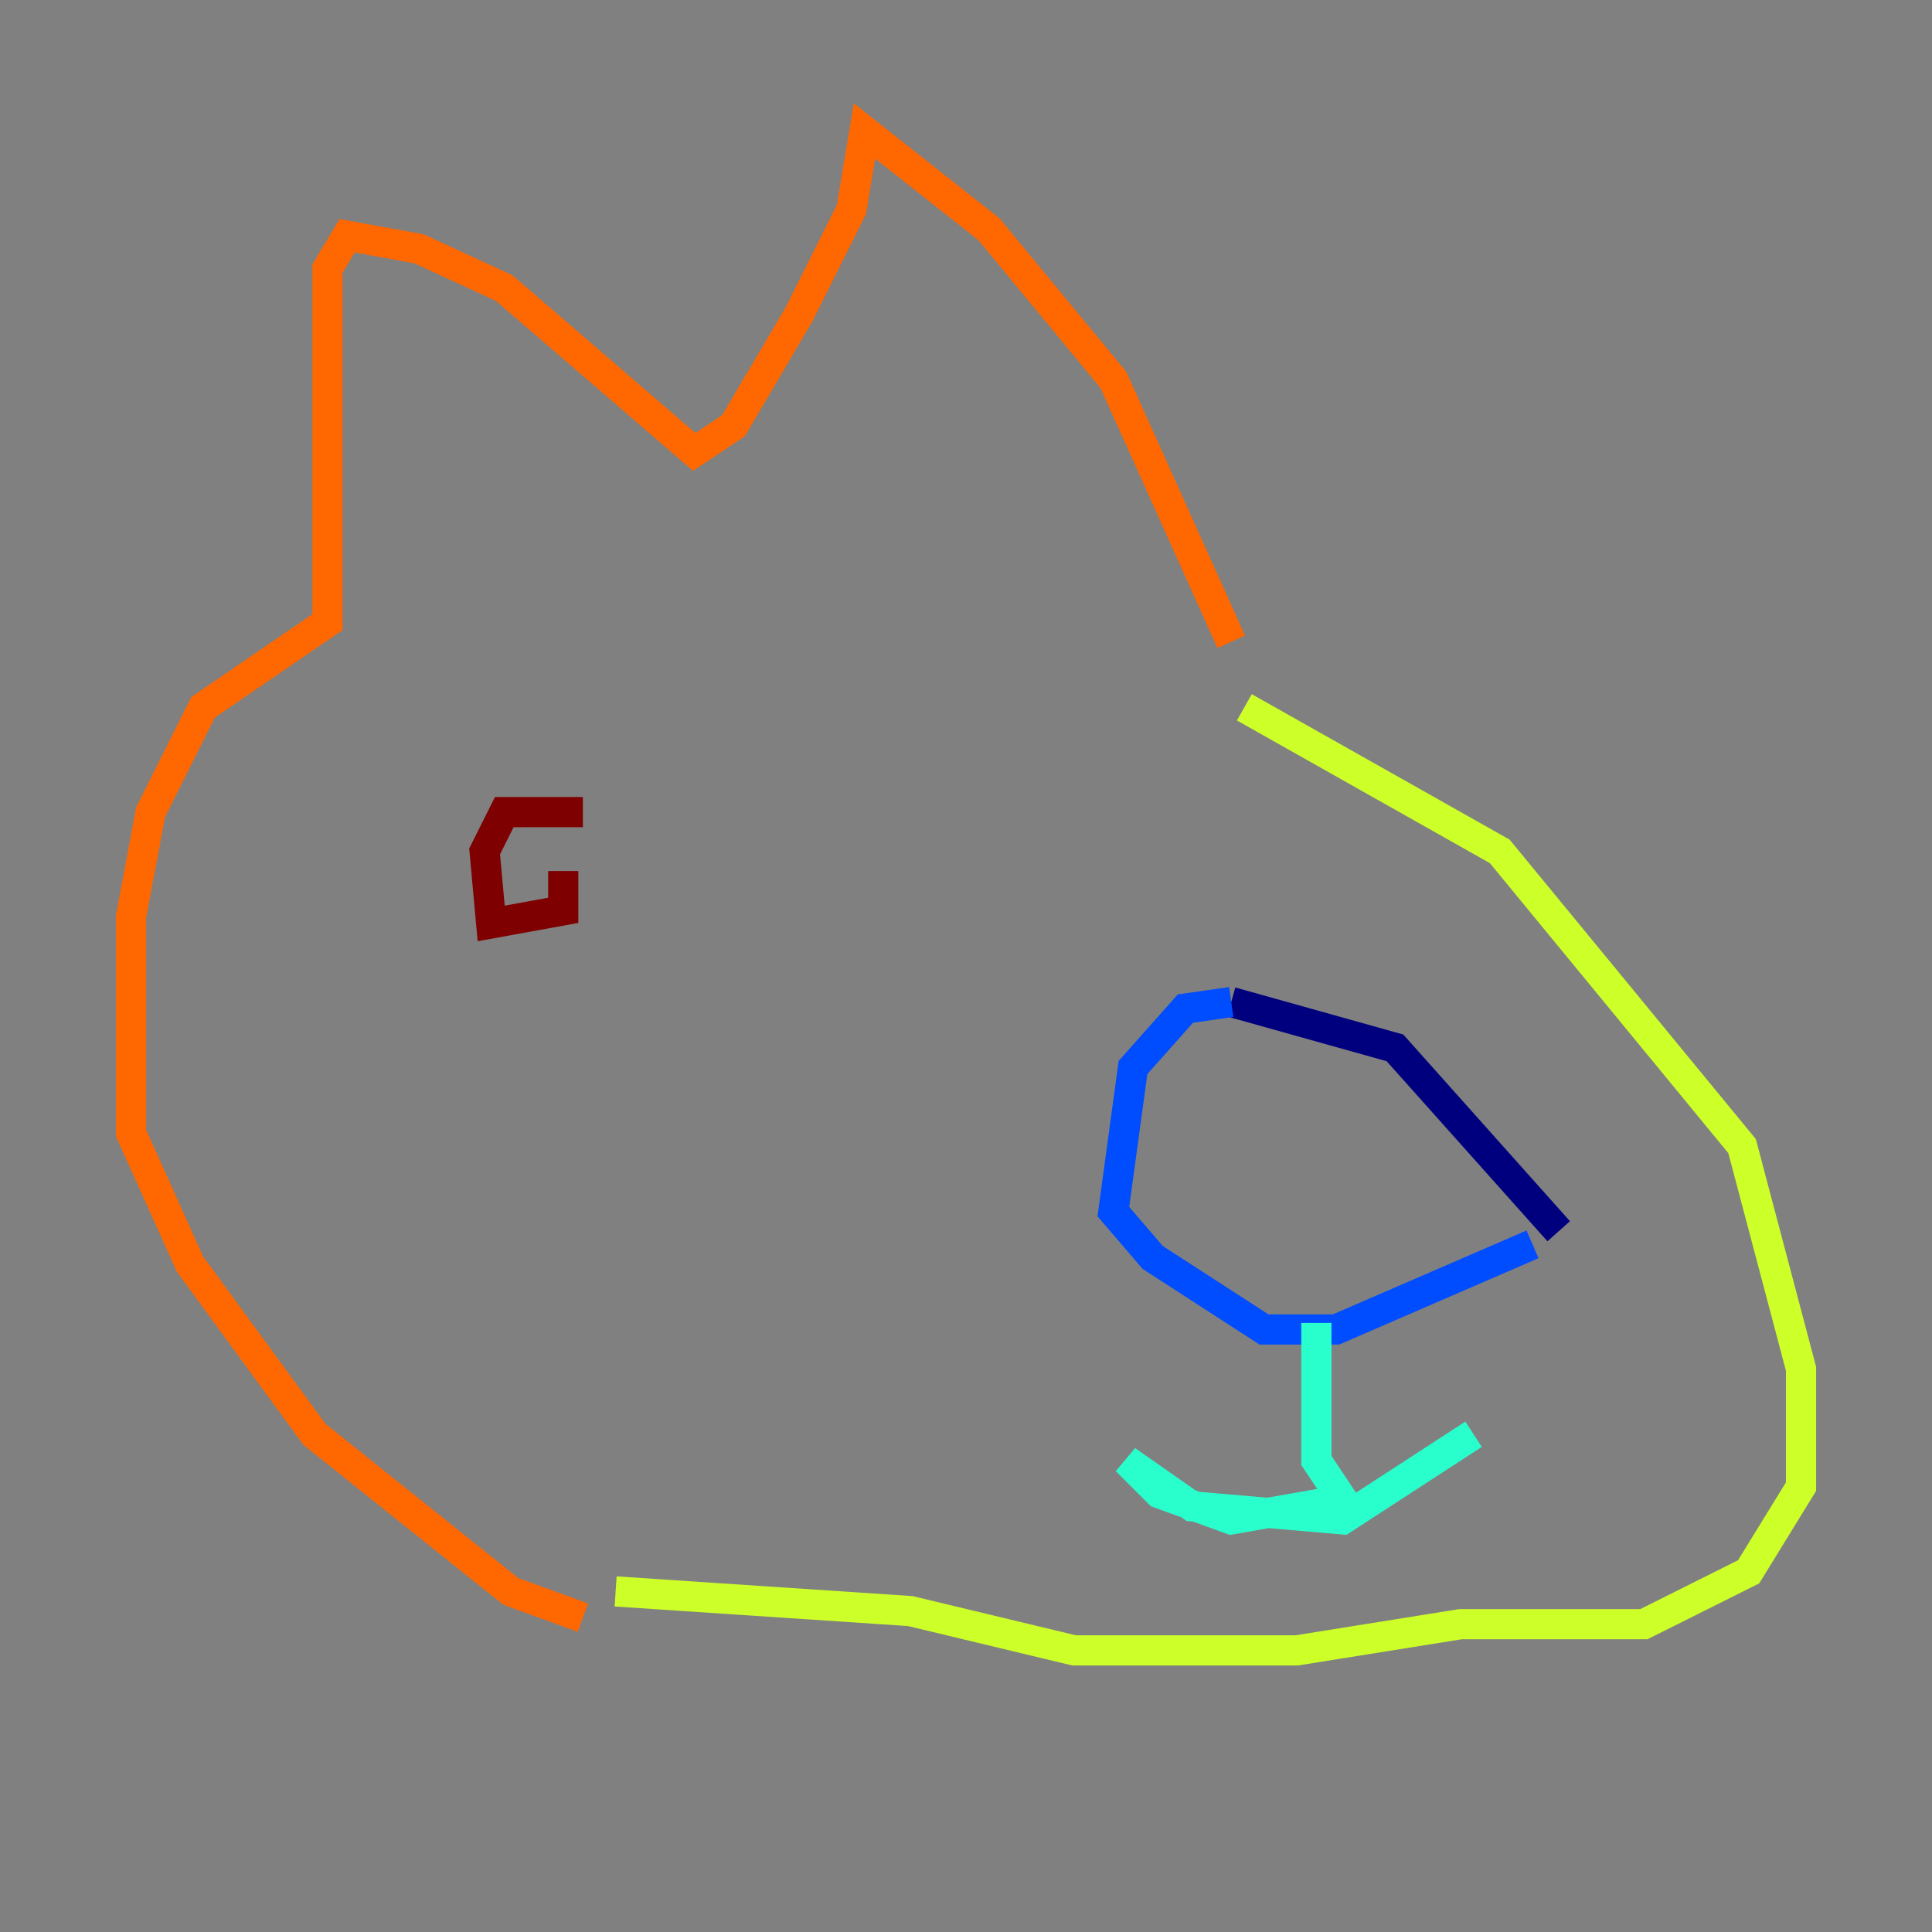 <?xml version="1.0" encoding="utf-8" ?>
<svg baseProfile="tiny" height="128" version="1.2" viewBox="0,0,128,128" width="128" xmlns="http://www.w3.org/2000/svg" xmlns:ev="http://www.w3.org/2001/xml-events" xmlns:xlink="http://www.w3.org/1999/xlink"><rect x="0" y="0" width="128" height="128" fill="#808080" stroke="none"/><defs /><polyline fill="none" points="103.268,81.573 92.42,69.424 81.573,66.386" stroke="#00007f" stroke-width="2" /><polyline fill="none" points="81.573,66.386 78.536,66.82 75.064,70.725 73.763,80.271 76.366,83.308 83.742,88.081 88.515,88.081 101.532,82.441" stroke="#004cff" stroke-width="2" /><polyline fill="none" points="87.214,87.647 87.214,96.759 88.949,99.363 81.573,100.664 76.8,98.929 74.63,96.759 78.969,99.797 88.949,100.664 97.627,95.024" stroke="#29ffcd" stroke-width="2" /><polyline fill="none" points="82.441,46.861 99.363,56.407 115.417,75.932 119.322,90.685 119.322,98.495 115.851,104.136 108.909,107.607 96.759,107.607 85.912,109.342 71.159,109.342 60.312,106.739 40.786,105.437" stroke="#cdff29" stroke-width="2" /><polyline fill="none" points="81.573,42.522 73.763,25.166 65.519,15.186 57.275,8.678 56.407,13.885 52.936,20.827 48.597,28.203 45.993,29.939 33.41,19.091 27.77,16.488 22.997,15.62 21.695,17.79 21.695,41.22 13.451,46.861 9.98,53.803 8.678,60.746 8.678,75.064 12.583,83.742 20.827,95.024 33.844,105.437 38.617,107.173" stroke="#ff6700" stroke-width="2" /><polyline fill="none" points="38.617,53.803 33.41,53.803 32.108,56.407 32.542,61.18 37.315,60.312 37.315,57.709" stroke="#7f0000" stroke-width="2" /></svg>